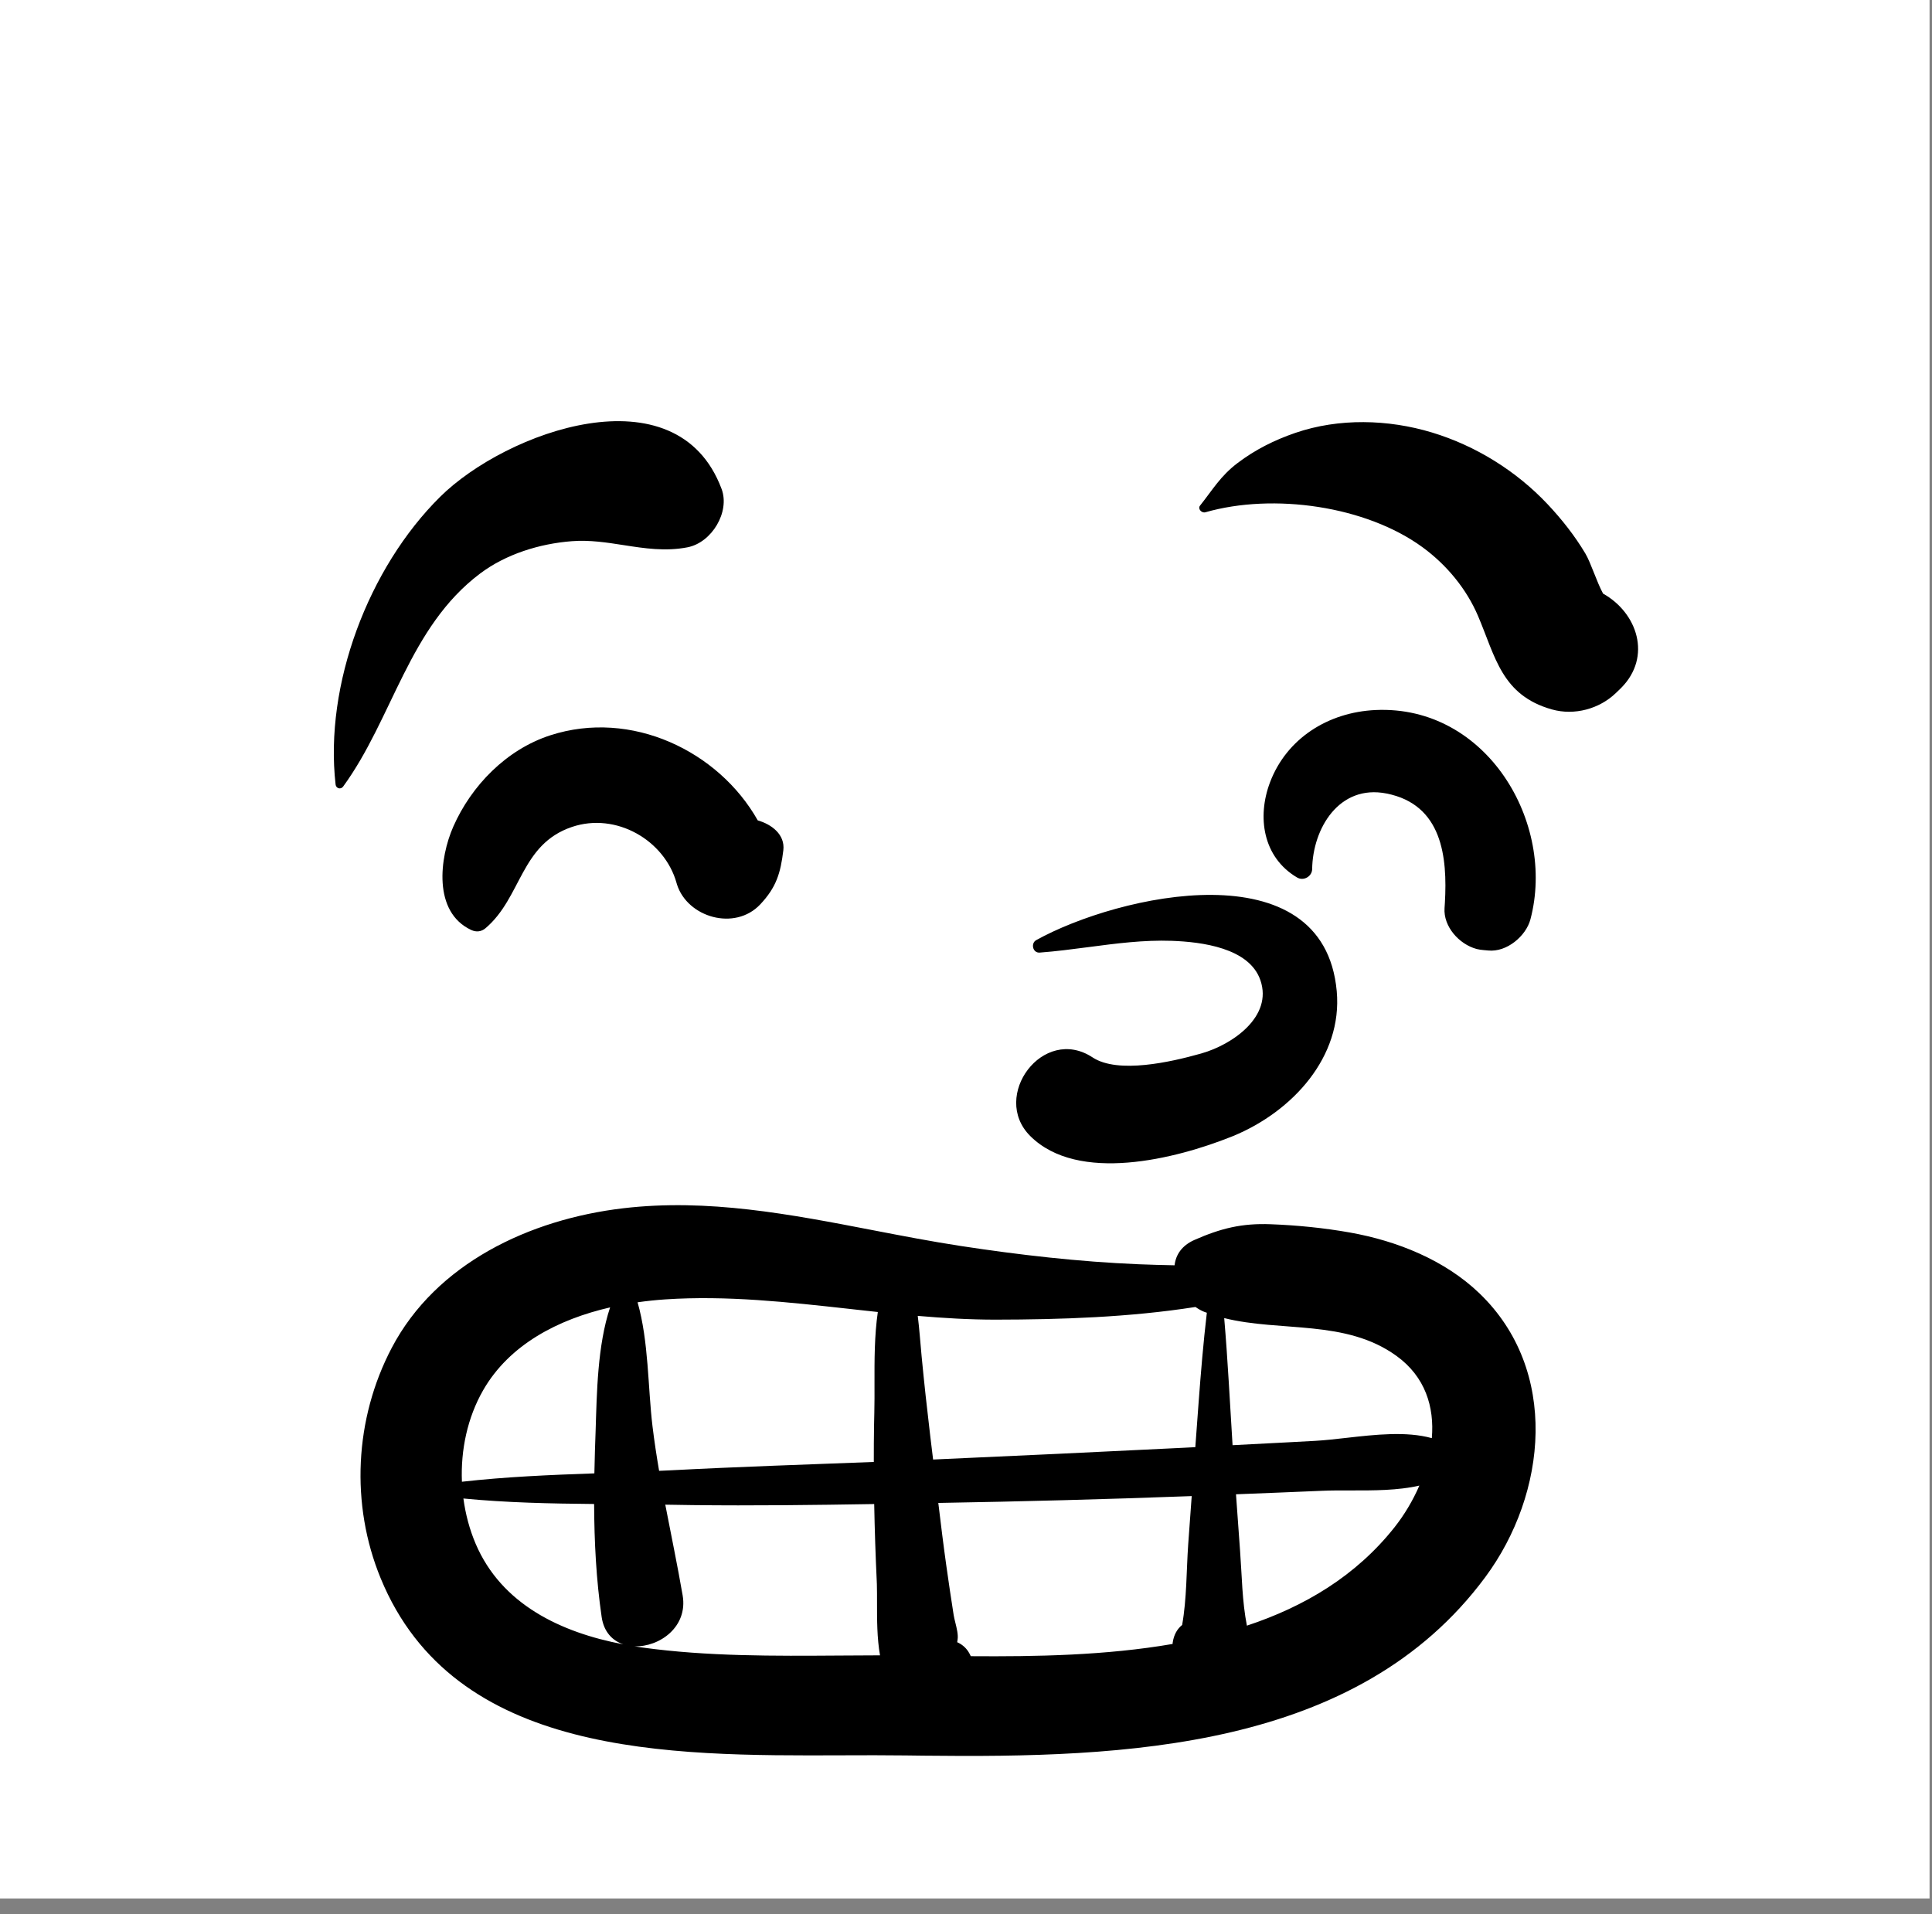 <?xml version="1.0" encoding="utf-8"?>
<svg width="111px" height="110px" viewBox="0 0 111 110" version="1.1" xmlns:xlink="http://www.w3.org/1999/xlink" xmlns="http://www.w3.org/2000/svg">
  <rect x="0" y="0" width="111" height="110" fill="#808080" stroke="none"/>
  <desc>Created with Lunacy</desc>
  <defs>
    <rect width="110.86" height="109.088" id="artboard_1" />
    <clipPath id="clip_1">
      <use xlink:href="#artboard_1" clip-rule="evenodd" />
    </clipPath>
  </defs>
  <g id="face/Smile-Big" clip-path="url(#clip_1)">
    <use xlink:href="#artboard_1" stroke="none" fill="#FFFFFF" />
    <path d="M5.632 1.249C9.822 -1.2 25.482 0.595 37.783 1.249C47.551 1.768 54.529 0.739 56.762 2.198C61.807 5.494 59.356 21.431 50.663 23.61C41.969 25.79 9.742 28.834 4.185 23.61C-1.371 18.387 -1.884 5.641 5.632 1.249Z" transform="translate(24.747 72.395)" id="teeth" fill="#FFFFFF" stroke="none" />
    <path d="M6.109 4.347C9.877 0.615 19.701 -2.995 22.279 3.895C22.77 5.207 21.724 6.977 20.317 7.249C19.044 7.495 17.852 7.309 16.653 7.123C15.68 6.971 14.702 6.819 13.676 6.897C11.822 7.039 9.888 7.64 8.406 8.755C4.301 11.842 3.398 17.064 0.537 20.994C0.398 21.185 0.127 21.105 0.102 20.879C-0.55 15.158 1.982 8.433 6.109 4.347ZM63.089 0.65C60.576 -0.11 57.745 -0.184 55.244 0.673C54.037 1.087 52.937 1.639 51.929 2.402C50.937 3.154 50.509 3.919 49.768 4.852C49.619 5.038 49.864 5.296 50.072 5.236C53.985 4.113 59.315 4.872 62.565 7.255C63.94 8.264 65.074 9.637 65.737 11.189C66.739 13.538 67.091 15.751 69.986 16.565C71.28 16.928 72.709 16.534 73.657 15.623L73.893 15.396L73.972 15.317C75.736 13.528 74.894 11.013 72.924 9.909C72.56 9.249 72.224 8.139 71.903 7.601C71.3 6.588 70.548 5.635 69.736 4.772C67.945 2.871 65.621 1.416 63.089 0.65ZM59.854 16.598C66.243 16.308 70.218 23.079 68.749 28.627C68.495 29.584 67.391 30.524 66.326 30.416L66.058 30.392C65.922 30.379 65.785 30.363 65.659 30.329C64.648 30.057 63.742 29.036 63.815 27.978L63.835 27.67C63.984 25.049 63.691 22.029 60.482 21.395C57.76 20.857 56.241 23.399 56.209 25.739C56.203 26.155 55.722 26.445 55.343 26.221C53.376 25.059 53.035 22.748 53.786 20.757C54.739 18.235 57.123 16.722 59.854 16.598ZM24.357 22.94C22.106 18.95 17.09 16.545 12.44 18.05C9.906 18.871 7.898 20.954 6.865 23.296C6.078 25.081 5.681 28.199 7.89 29.235C8.183 29.373 8.476 29.34 8.72 29.132C10.8 27.361 10.714 24.321 13.68 23.317C16.218 22.457 19.004 24.078 19.691 26.535L19.716 26.621C20.321 28.521 23.045 29.311 24.499 27.767C25.429 26.78 25.668 25.959 25.826 24.658C25.936 23.753 25.147 23.162 24.357 22.94ZM57.621 32.752C56.873 24.529 45.062 27.204 40.355 29.82C40.029 30.001 40.153 30.566 40.554 30.536C41.491 30.466 42.421 30.344 43.35 30.222C44.938 30.013 46.525 29.804 48.139 29.86C49.853 29.921 52.591 30.26 53.234 32.119C53.961 34.22 51.617 35.825 49.859 36.326L49.757 36.355C48.128 36.813 45.055 37.522 43.595 36.56C40.754 34.687 37.722 38.786 40.008 41.072C42.755 43.818 48.381 42.388 51.556 41.121L51.683 41.07C55.067 39.671 57.965 36.536 57.621 32.752ZM16.627 45.227C21.484 44.655 26.23 45.572 30.97 46.487C32.648 46.811 34.324 47.134 36.005 47.392C39.399 47.911 42.797 48.3 46.232 48.444C46.923 48.473 47.614 48.49 48.305 48.504C48.37 47.913 48.71 47.371 49.448 47.046C50.961 46.38 52.172 46.08 53.833 46.145C55.353 46.203 56.879 46.355 58.376 46.62C61.094 47.104 63.825 48.202 65.813 50.109C70.415 54.522 69.715 61.611 66.159 66.418C58.812 76.35 45.403 76.811 33.919 76.681L32.86 76.668C31.689 76.652 30.462 76.656 29.199 76.661C19.181 76.698 6.911 76.743 2.692 66.489C0.945 62.243 1.188 57.321 3.327 53.249C5.878 48.391 11.248 45.861 16.627 45.227ZM31.255 51.188L29.947 51.045C29.839 51.033 29.732 51.021 29.625 51.009C26.098 50.619 22.574 50.228 19.047 50.463C18.521 50.498 17.987 50.554 17.452 50.63C18.095 52.88 18.041 55.522 18.309 57.749C18.413 58.61 18.544 59.464 18.689 60.314L19.319 60.286C23.218 60.081 27.121 59.955 31.024 59.804C31.023 59.093 31.027 58.382 31.039 57.67L31.054 56.958C31.067 56.426 31.066 55.874 31.064 55.312C31.061 53.953 31.058 52.534 31.255 51.188ZM38.026 51.627C41.765 51.622 45.698 51.495 49.504 50.899C49.663 51.01 49.83 51.108 50.007 51.178L50.158 51.231C49.957 52.941 49.815 54.659 49.686 56.377L49.496 58.954L48.819 58.989C44.024 59.225 39.228 59.454 34.431 59.665L34.268 58.324C34.085 56.792 33.917 55.258 33.77 53.722C33.697 52.962 33.646 52.182 33.549 51.411C35.04 51.539 36.533 51.628 38.026 51.627ZM8.576 55.689C10.088 53.049 12.901 51.606 15.873 50.923C15.146 53.108 15.111 55.828 15.042 57.993L15.003 59.129C14.989 59.572 14.978 60.016 14.97 60.46C12.427 60.549 9.872 60.657 7.36 60.941C7.285 59.111 7.679 57.255 8.576 55.689ZM51.156 51.538C51.365 53.968 51.481 56.408 51.636 58.841L54.797 58.677C55.324 58.649 55.85 58.621 56.377 58.592C56.947 58.56 57.561 58.49 58.195 58.418C59.842 58.232 61.621 58.031 63.084 58.436C63.238 56.649 62.712 54.908 61.05 53.708C58.133 51.599 54.419 52.35 51.156 51.538ZM62.368 61.163C61.131 61.446 59.755 61.443 58.443 61.441C57.862 61.439 57.294 61.438 56.757 61.462C55.115 61.534 53.474 61.597 51.833 61.662C51.91 62.749 51.986 63.836 52.068 64.923C52.173 66.327 52.183 67.811 52.46 69.21C55.763 68.116 58.722 66.362 60.942 63.556C61.495 62.857 61.99 62.037 62.368 61.163ZM49.195 61.769L49.289 61.765C49.221 62.695 49.151 63.625 49.086 64.555C48.983 66.053 49.007 67.661 48.739 69.171C48.469 69.389 48.267 69.708 48.197 70.181L48.19 70.262C44.372 70.923 40.342 70.993 36.596 70.965C36.554 70.876 36.512 70.788 36.454 70.7C36.287 70.446 36.062 70.27 35.815 70.162L35.838 70.006C35.882 69.737 35.79 69.365 35.707 69.029C35.668 68.87 35.631 68.72 35.611 68.593C35.464 67.651 35.322 66.708 35.19 65.763C35.022 64.564 34.874 63.361 34.73 62.159C39.554 62.076 44.374 61.949 49.195 61.769ZM8.151 64.51C7.8 63.689 7.566 62.806 7.445 61.904C9.923 62.145 12.448 62.197 14.955 62.22C14.964 64.394 15.076 66.57 15.388 68.711C15.513 69.572 16.009 70.075 16.633 70.284C13.035 69.602 9.634 67.982 8.151 64.51ZM31.047 62.223C27.572 62.28 24.096 62.324 20.621 62.283L19.044 62.259C19.377 63.994 19.74 65.722 20.041 67.468C20.355 69.287 18.705 70.444 17.277 70.397C17.437 70.423 17.597 70.449 17.758 70.471C21.467 70.98 25.295 70.954 29.083 70.928C29.851 70.922 30.617 70.917 31.381 70.916C31.206 69.926 31.208 68.844 31.209 67.887C31.209 67.51 31.21 67.152 31.2 66.827L31.193 66.649C31.123 65.173 31.075 63.698 31.047 62.223Z" transform="translate(19.179 24.2)" id="🖍-Ink" fill="#000000" fill-rule="evenodd" stroke="none" />
  </g>
</svg>